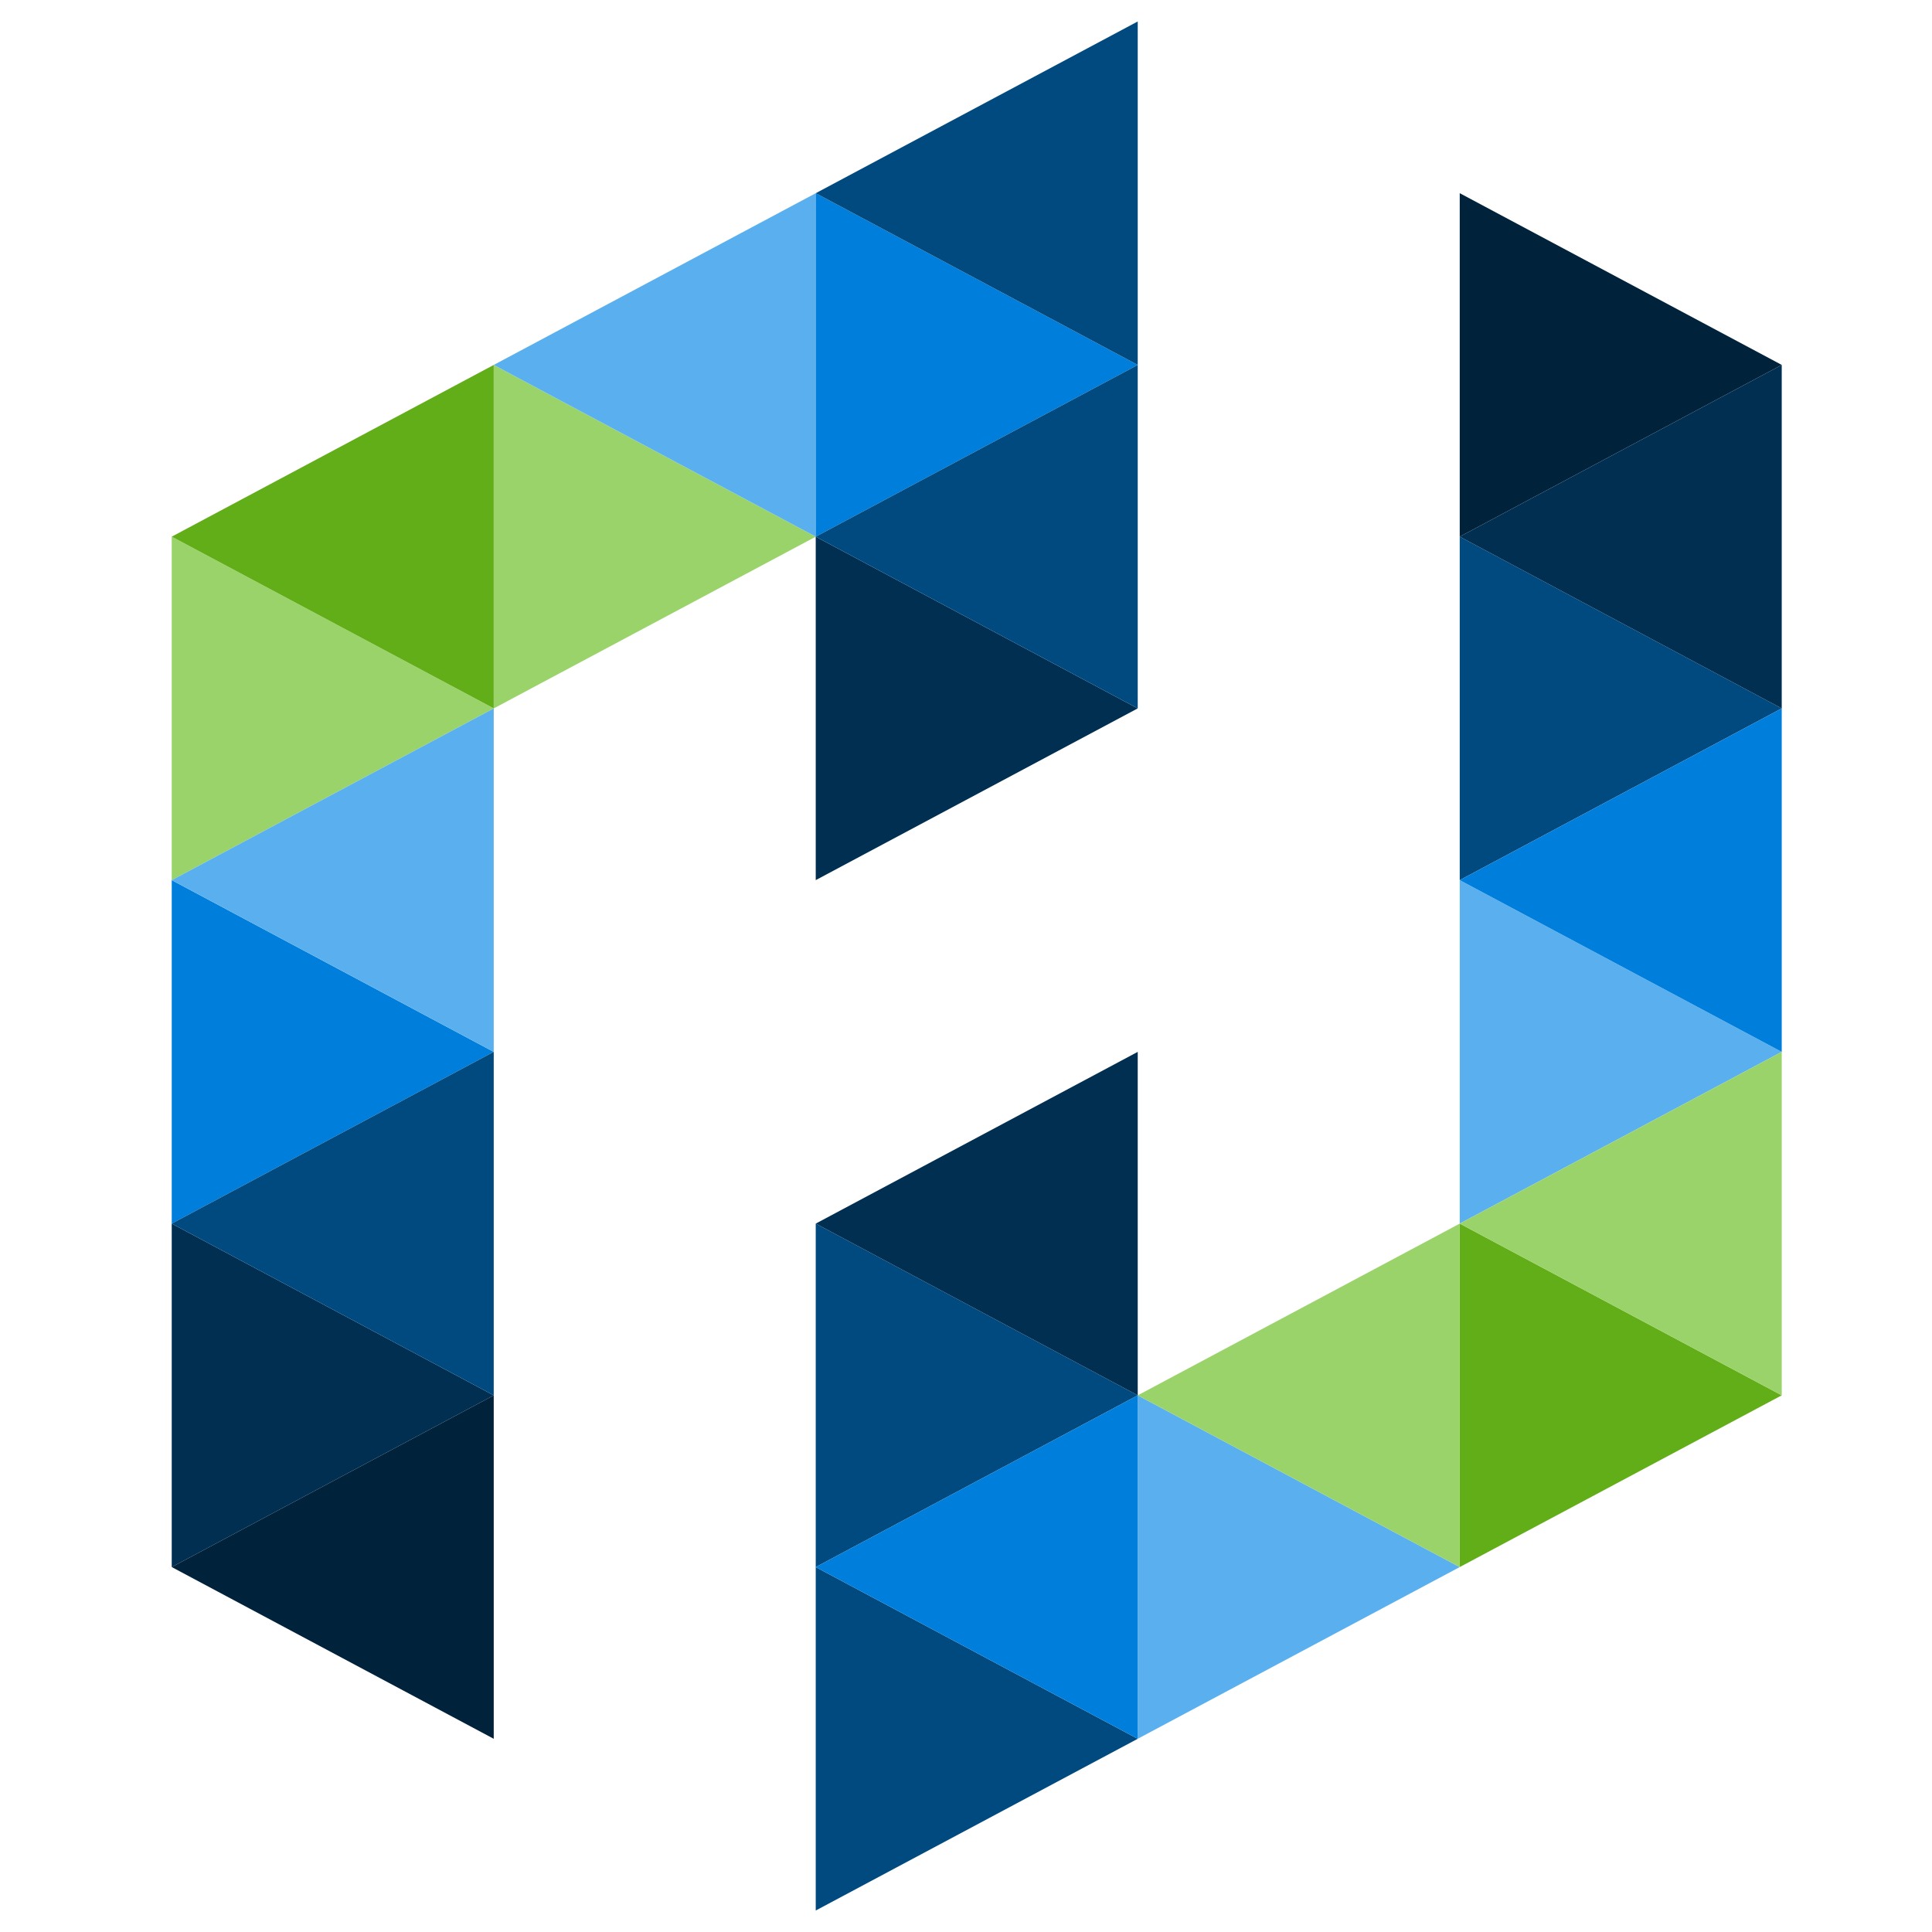 <?xml version="1.0" ?>
<svg xmlns="http://www.w3.org/2000/svg" viewBox="0 0 90 90">
	<g fill="none" fill-rule="evenodd">
		<path fill="#9AD36A" d="m8 25 15 8-15 8zm15-8 15 8-15 8z"/>
		<path fill="#007EDB" d="m8 41 15 8-15 8z"/>
		<path fill="#002F52" d="m8 57 15 8-15 8z"/>
		<path fill="#5AB0EF" d="M23 33 8 41l15 8z"/>
		<path fill="#62AE18" d="M23 17 8 25l15 8z"/>
		<path fill="#5AB0EF" d="m38 9-15 8 15 8z"/>
		<path fill="#004A80" d="M23 49 8 57l15 8z"/>
		<path fill="#00223B" d="M23 65 8 73l15 8zM68 9l15 8-15 8z"/>
		<path fill="#004A80" d="m68 25 15 8-15 8z"/>
		<path fill="#5AB0EF" d="m68 41 15 8-15 8z"/>
		<path fill="#62AE18" d="m68 57 15 8-15 8z"/>
		<path fill="#5AB0EF" d="m53 65 15 8-15 8z"/>
		<path fill="#002F52" d="m83 17-15 8 15 8z"/>
		<path fill="#007EDB" d="m83 33-15 8 15 8z"/>
		<path fill="#9AD36A" d="m83 49-15 8 15 8zm-15 8-15 8 15 8z"/>
		<path fill="#004A80" d="m38 57 15 8-15 8zm0 16 15 8-15 8z"/>
		<path fill="#002F52" d="m53 49-15 8 15 8z"/>
		<path fill="#007EDB" d="m53 65-15 8 15 8zM38 9l15 8-15 8z"/>
		<path fill="#002F52" d="m38 25 15 8-15 8z"/>
		<path fill="#004A80" d="M53 1 38 9l15 8zm0 16-15 8 15 8z"/>
	</g>
</svg>